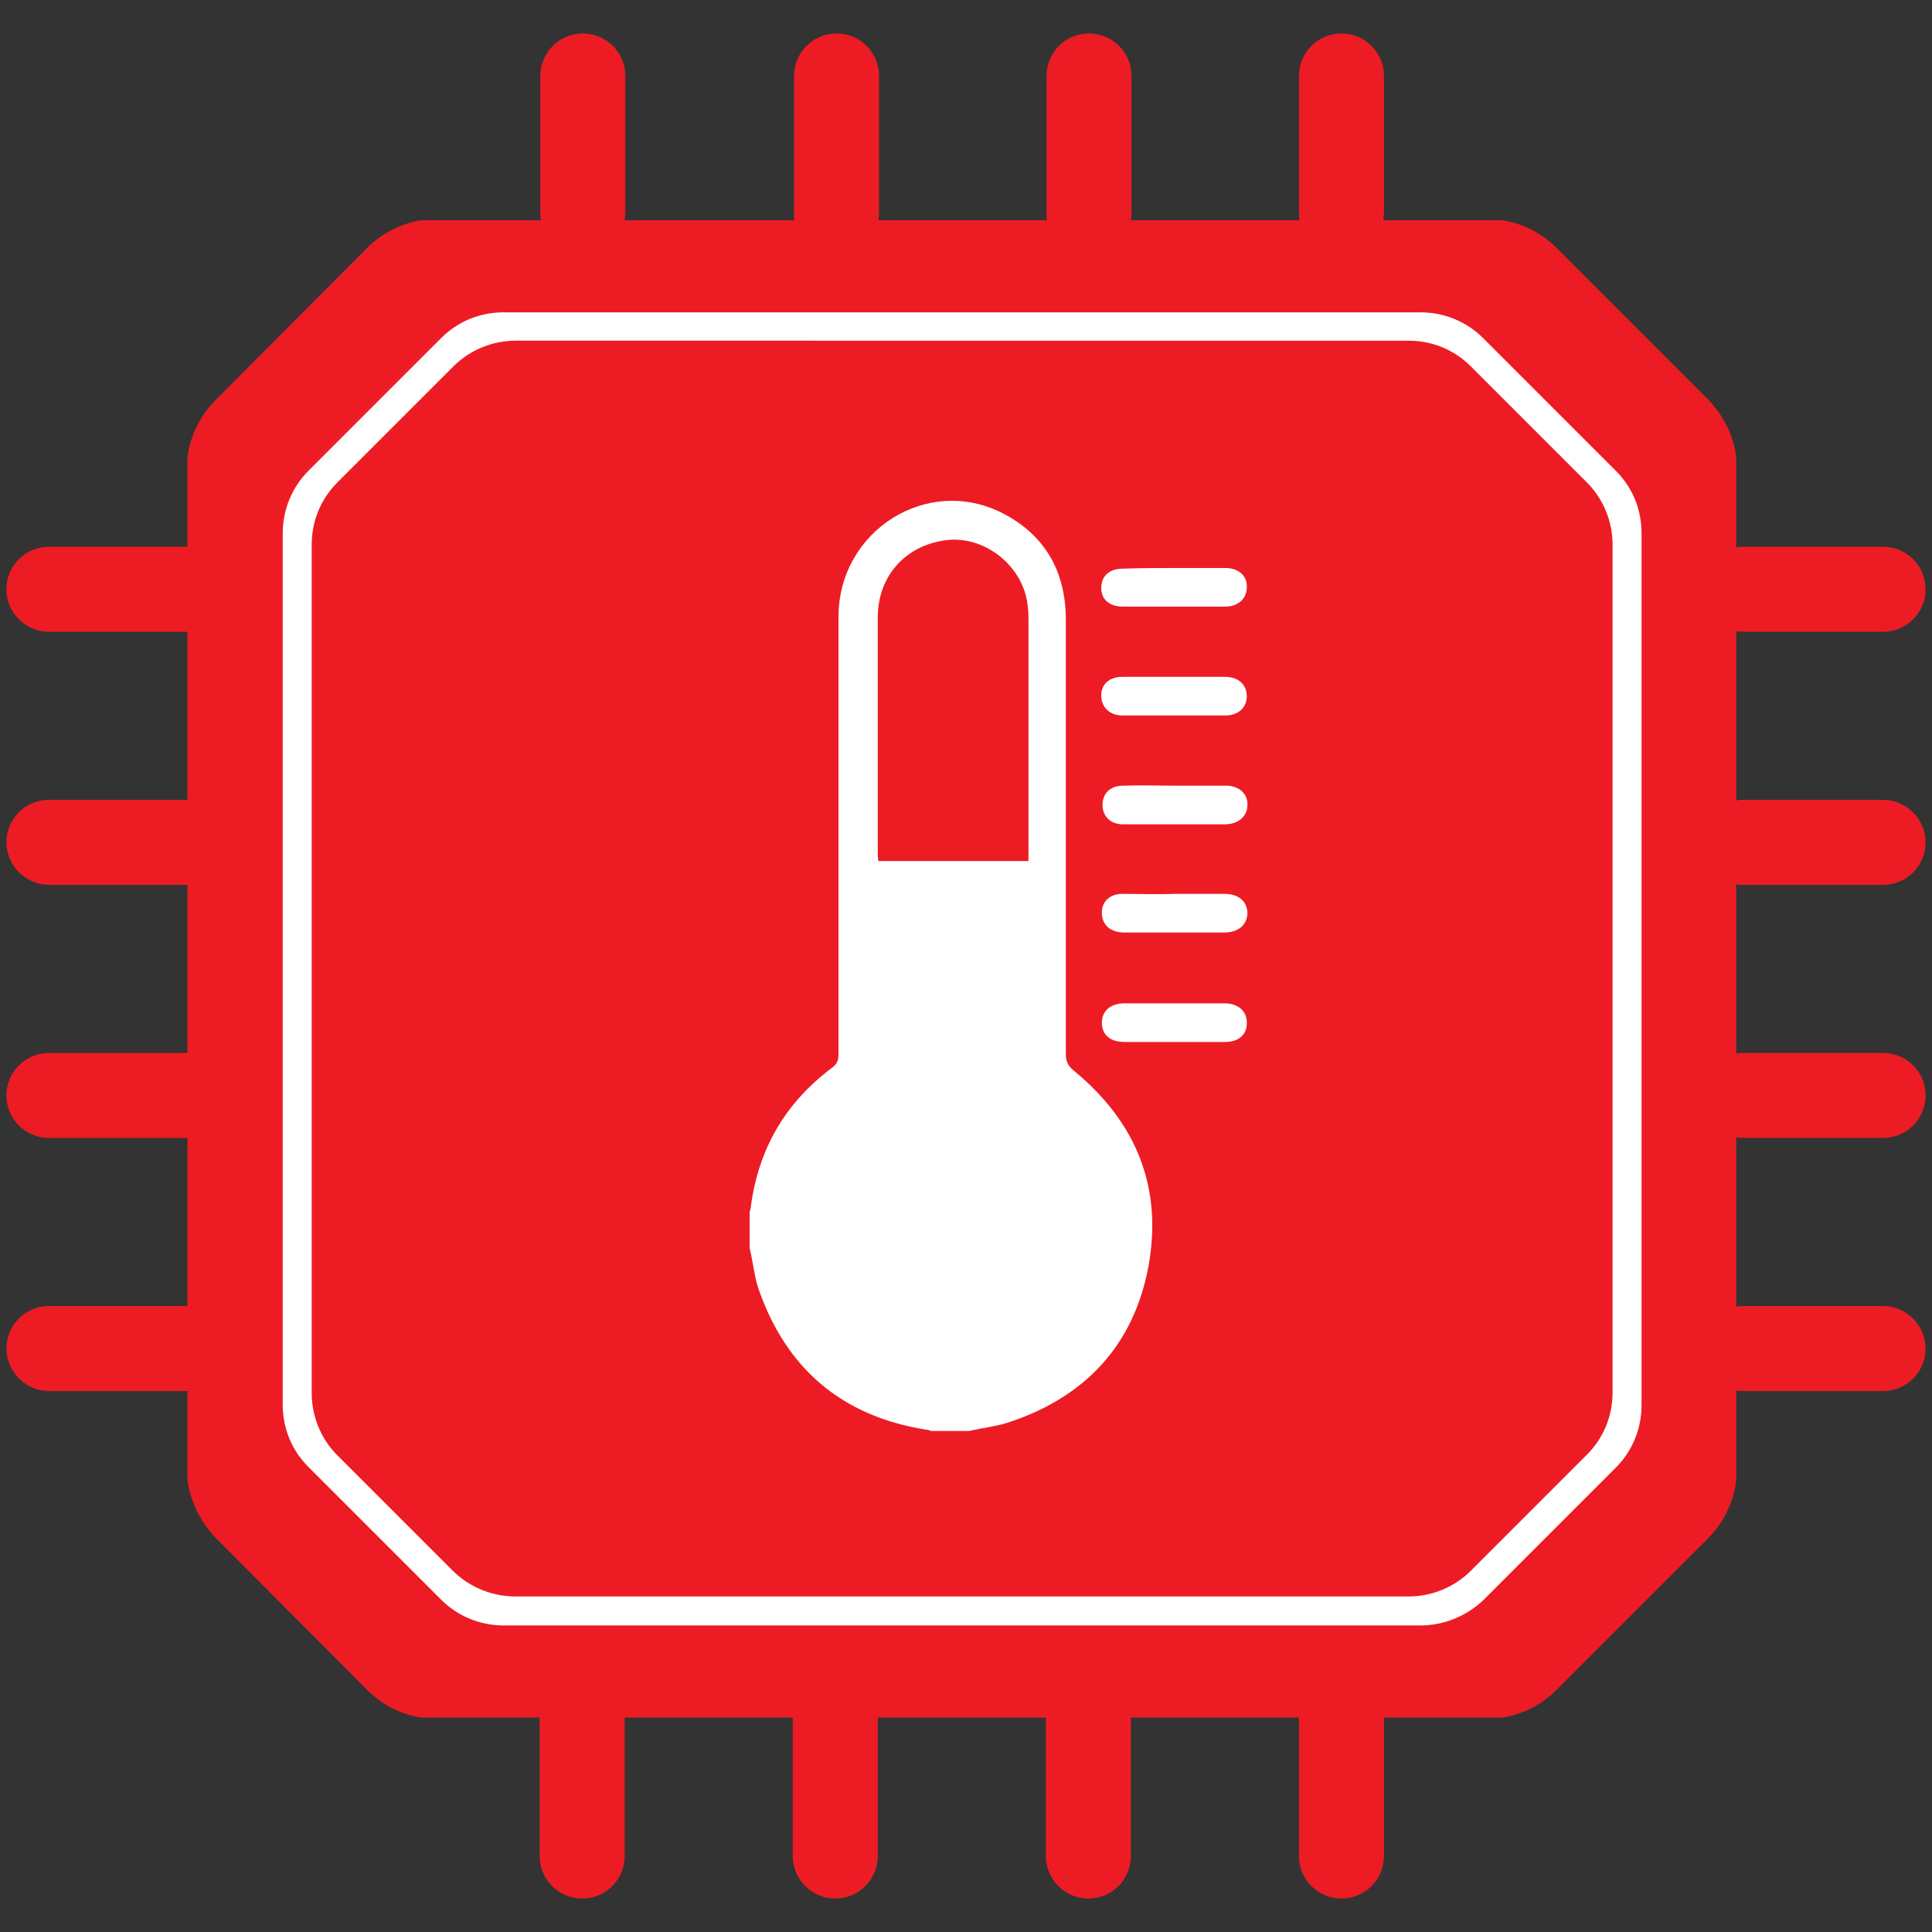 <?xml version="1.0" encoding="utf-8"?>
<!-- Generator: Adobe Illustrator 24.0.0, SVG Export Plug-In . SVG Version: 6.00 Build 0)  -->
<svg version="1.1" id="Layer_1" xmlns="http://www.w3.org/2000/svg" xmlns:xlink="http://www.w3.org/1999/xlink" x="0px" y="0px"
	 viewBox="0 0 300 300" style="enable-background:new 0 0 300 300;" xml:space="preserve">
<rect x="0" y="0" width="300" height="300" fill="#333333" stroke="none"/>
<style type="text/css">
	.st0{fill:#ED1C24;}
	.st1{fill:#FFFFFF;}
</style>
<path class="st0" d="M270.9,137.4h21.5c3.7,0,6.6-3,6.6-6.6s-3-6.6-6.6-6.6h-21.5c-0.4,0-0.9,0-1.3,0.1V98c0.4,0.1,0.8,0.1,1.3,0.1
	h21.5c3.7,0,6.6-3,6.6-6.6c0-3.7-3-6.6-6.6-6.6h-21.5c-0.4,0-0.9,0-1.3,0.1v-14c-0.4-3.4-2-6.5-4.4-9l-23.5-23.5
	c-2.3-2.3-5.2-3.8-8.4-4.3h-18.5c0-0.3,0.1-0.6,0.1-0.9V11.8c0-3.7-3-6.6-6.6-6.6c-3.7,0-6.6,3-6.6,6.6v21.5c0,0.3,0,0.6,0.1,0.9
	h-26.2c0-0.3,0.1-0.6,0.1-0.9V11.8c0-3.7-3-6.6-6.6-6.6c-3.7,0-6.6,3-6.6,6.6v21.5c0,0.3,0,0.6,0.1,0.9h-26.2c0-0.3,0.1-0.6,0.1-0.9
	V11.8c0-3.7-3-6.6-6.6-6.6c-3.7,0-6.6,3-6.6,6.6v21.5c0,0.3,0,0.6,0.1,0.9H97c0-0.3,0.1-0.6,0.1-0.9V11.8c0-3.7-3-6.6-6.6-6.6
	c-3.7,0-6.6,3-6.6,6.6v21.5c0,0.3,0,0.6,0.1,0.9H65.4c-3.1,0.5-6.1,2-8.4,4.3L33.5,62.1c-2.4,2.4-4,5.6-4.4,9v13.8H7.6
	c-3.7,0-6.6,3-6.6,6.6c0,3.7,3,6.6,6.6,6.6h21.5v26.1H7.6c-3.7,0-6.6,3-6.6,6.6s3,6.6,6.6,6.6h21.5v26.1H7.6c-3.7,0-6.6,3-6.6,6.6
	c0,3.7,3,6.6,6.6,6.6h21.5v26.1H7.6c-3.7,0-6.6,3-6.6,6.6s3,6.6,6.6,6.6h21.5v13.8c0.5,3.4,2,6.5,4.4,9L57,262.4
	c2.3,2.3,5.2,3.8,8.4,4.3h18.4c0,0,0,0,0,0v21.5c0,3.7,3,6.6,6.6,6.6c3.7,0,6.6-3,6.6-6.6v-21.5c0,0,0,0,0,0h26.1c0,0,0,0,0,0v21.5
	c0,3.7,3,6.6,6.6,6.6c3.7,0,6.6-3,6.6-6.6v-21.5c0,0,0,0,0,0h26.1c0,0,0,0,0,0v21.5c0,3.7,3,6.6,6.6,6.6c3.7,0,6.6-3,6.6-6.6v-21.5
	c0,0,0,0,0,0h26.1c0,0,0,0,0,0v21.5c0,3.7,3,6.6,6.6,6.6c3.7,0,6.6-3,6.6-6.6v-21.5c0,0,0,0,0,0h18.4c3.2-0.5,6.1-2,8.4-4.3
	l23.5-23.5c2.4-2.4,4-5.6,4.4-9v-14c0.4,0.1,0.8,0.1,1.3,0.1h21.5c3.7,0,6.6-3,6.6-6.6s-3-6.6-6.6-6.6h-21.5c-0.4,0-0.9,0-1.3,0.1
	v-26.3c0.4,0.1,0.8,0.1,1.3,0.1h21.5c3.7,0,6.6-3,6.6-6.6c0-3.7-3-6.6-6.6-6.6h-21.5c-0.4,0-0.9,0-1.3,0.1v-26.3
	C270.1,137.4,270.5,137.4,270.9,137.4z"/>
<g>
	<path class="st1" d="M220.5,252.4H78.2c-3.6,0-7.1-1.4-9.7-4l-20.6-20.6c-2.6-2.6-4-6-4-9.7V82.8c0-3.6,1.4-7.1,4-9.7l20.6-20.6
		c2.6-2.6,6-4,9.7-4h142.4c3.6,0,7.1,1.4,9.7,4l20.6,20.6c2.6,2.6,4,6,4,9.7v135.4c0,3.6-1.4,7.1-4,9.7l-20.6,20.6
		C227.6,251,224.2,252.4,220.5,252.4z M80.1,247.9h138.6c3.6,0,7.1-1.4,9.7-4l18-18c2.6-2.6,4-6,4-9.7V84.6c0-3.6-1.4-7.1-4-9.7
		l-18-18c-2.6-2.6-6-4-9.7-4H80.1c-3.6,0-7.1,1.4-9.7,4l-18,18c-2.6,2.6-4,6-4,9.7v131.7c0,3.6,1.4,7.1,4,9.7l18,18
		C73,246.5,76.4,247.9,80.1,247.9z"/>
</g>
<g>
	<g>
		<path class="st1" d="M116.4,193.8c0-1.9,0-3.8,0-5.6c0.1-0.3,0.2-0.6,0.2-0.9c1.2-9,5.4-16.1,12.6-21.5c0.7-0.5,1-1.1,1-2
			c0-5.4,0-10.7,0-16.1c0-17.3,0-34.6,0-51.9c0-13.4,13.8-22.1,25.5-16.1c6.6,3.4,9.8,9.1,9.8,16.5c0,22.5,0,45,0,67.4
			c0,1.2,0.3,1.9,1.3,2.7c9.7,8,13.8,18.2,11.5,30.5c-2.3,12.1-9.8,20.1-21.5,24c-2,0.7-4.2,0.9-6.3,1.4c-2,0-3.9,0-5.9,0
			c-0.3-0.1-0.5-0.2-0.8-0.2c-13.1-2.1-21.8-9.5-26.1-22.1C117.1,198,116.9,195.8,116.4,193.8z M136.4,133.7c7.8,0,15.5,0,23.3,0
			c0-0.7,0-1.2,0-1.8c0-11.8,0-23.7,0-35.5c0-0.7,0-1.4-0.1-2.1c-0.5-6.3-6.7-11.3-12.9-10.4c-6.2,0.9-10.4,5.6-10.4,12
			c0,12.2,0,24.4,0,36.5C136.3,132.8,136.3,133.1,136.4,133.7z"/>
	</g>
	<g>
		<path class="st1" d="M182.5,138.8c2.5,0,5.1,0,7.6,0c2.2,0,3.5,1.1,3.6,2.9c0,1.9-1.4,3.1-3.6,3.1c-5.2,0-10.3,0-15.5,0
			c-2.3,0-3.6-1.3-3.5-3.3c0.1-1.6,1.3-2.7,3.2-2.7C177,138.8,179.8,138.9,182.5,138.8z"/>
	</g>
	<g>
		<path class="st1" d="M182.3,161.8c-2.6,0-5.2,0-7.7,0c-2.2,0-3.5-1.1-3.5-3c0-1.8,1.3-3,3.5-3c5.2,0,10.4,0,15.6,0
			c2.1,0,3.5,1.3,3.4,3.1c0,1.8-1.3,2.9-3.4,2.9C187.6,161.8,185,161.8,182.3,161.8z"/>
	</g>
	<g>
		<path class="st1" d="M182.5,122c2.6,0,5.3,0,7.9,0c2,0,3.4,1.3,3.3,3c0,1.7-1.3,2.9-3.3,3c-5.3,0-10.7,0-16,0
			c-1.9,0-3.2-1.2-3.2-3c0-1.8,1.2-3,3.2-3C177,121.9,179.7,122,182.5,122z"/>
	</g>
	<g>
		<path class="st1" d="M182.6,88.2c2.6,0,5.2,0,7.7,0c2,0,3.4,1.2,3.3,3c0,1.8-1.4,3-3.4,3c-5.3,0-10.5,0-15.8,0
			c-2.1,0-3.4-1.1-3.4-2.9c0-1.9,1.3-3,3.4-3C177.2,88.2,179.9,88.2,182.6,88.2z"/>
	</g>
	<g>
		<path class="st1" d="M182.5,105.1c2.6,0,5.2,0,7.7,0c2.1,0,3.4,1.2,3.4,3c0,1.8-1.3,3-3.4,3c-5.3,0-10.6,0-15.9,0
			c-2,0-3.3-1.3-3.3-3.1c0-1.8,1.3-2.9,3.3-2.9C177.1,105.1,179.8,105.1,182.5,105.1z"/>
	</g>
</g>
</svg>

